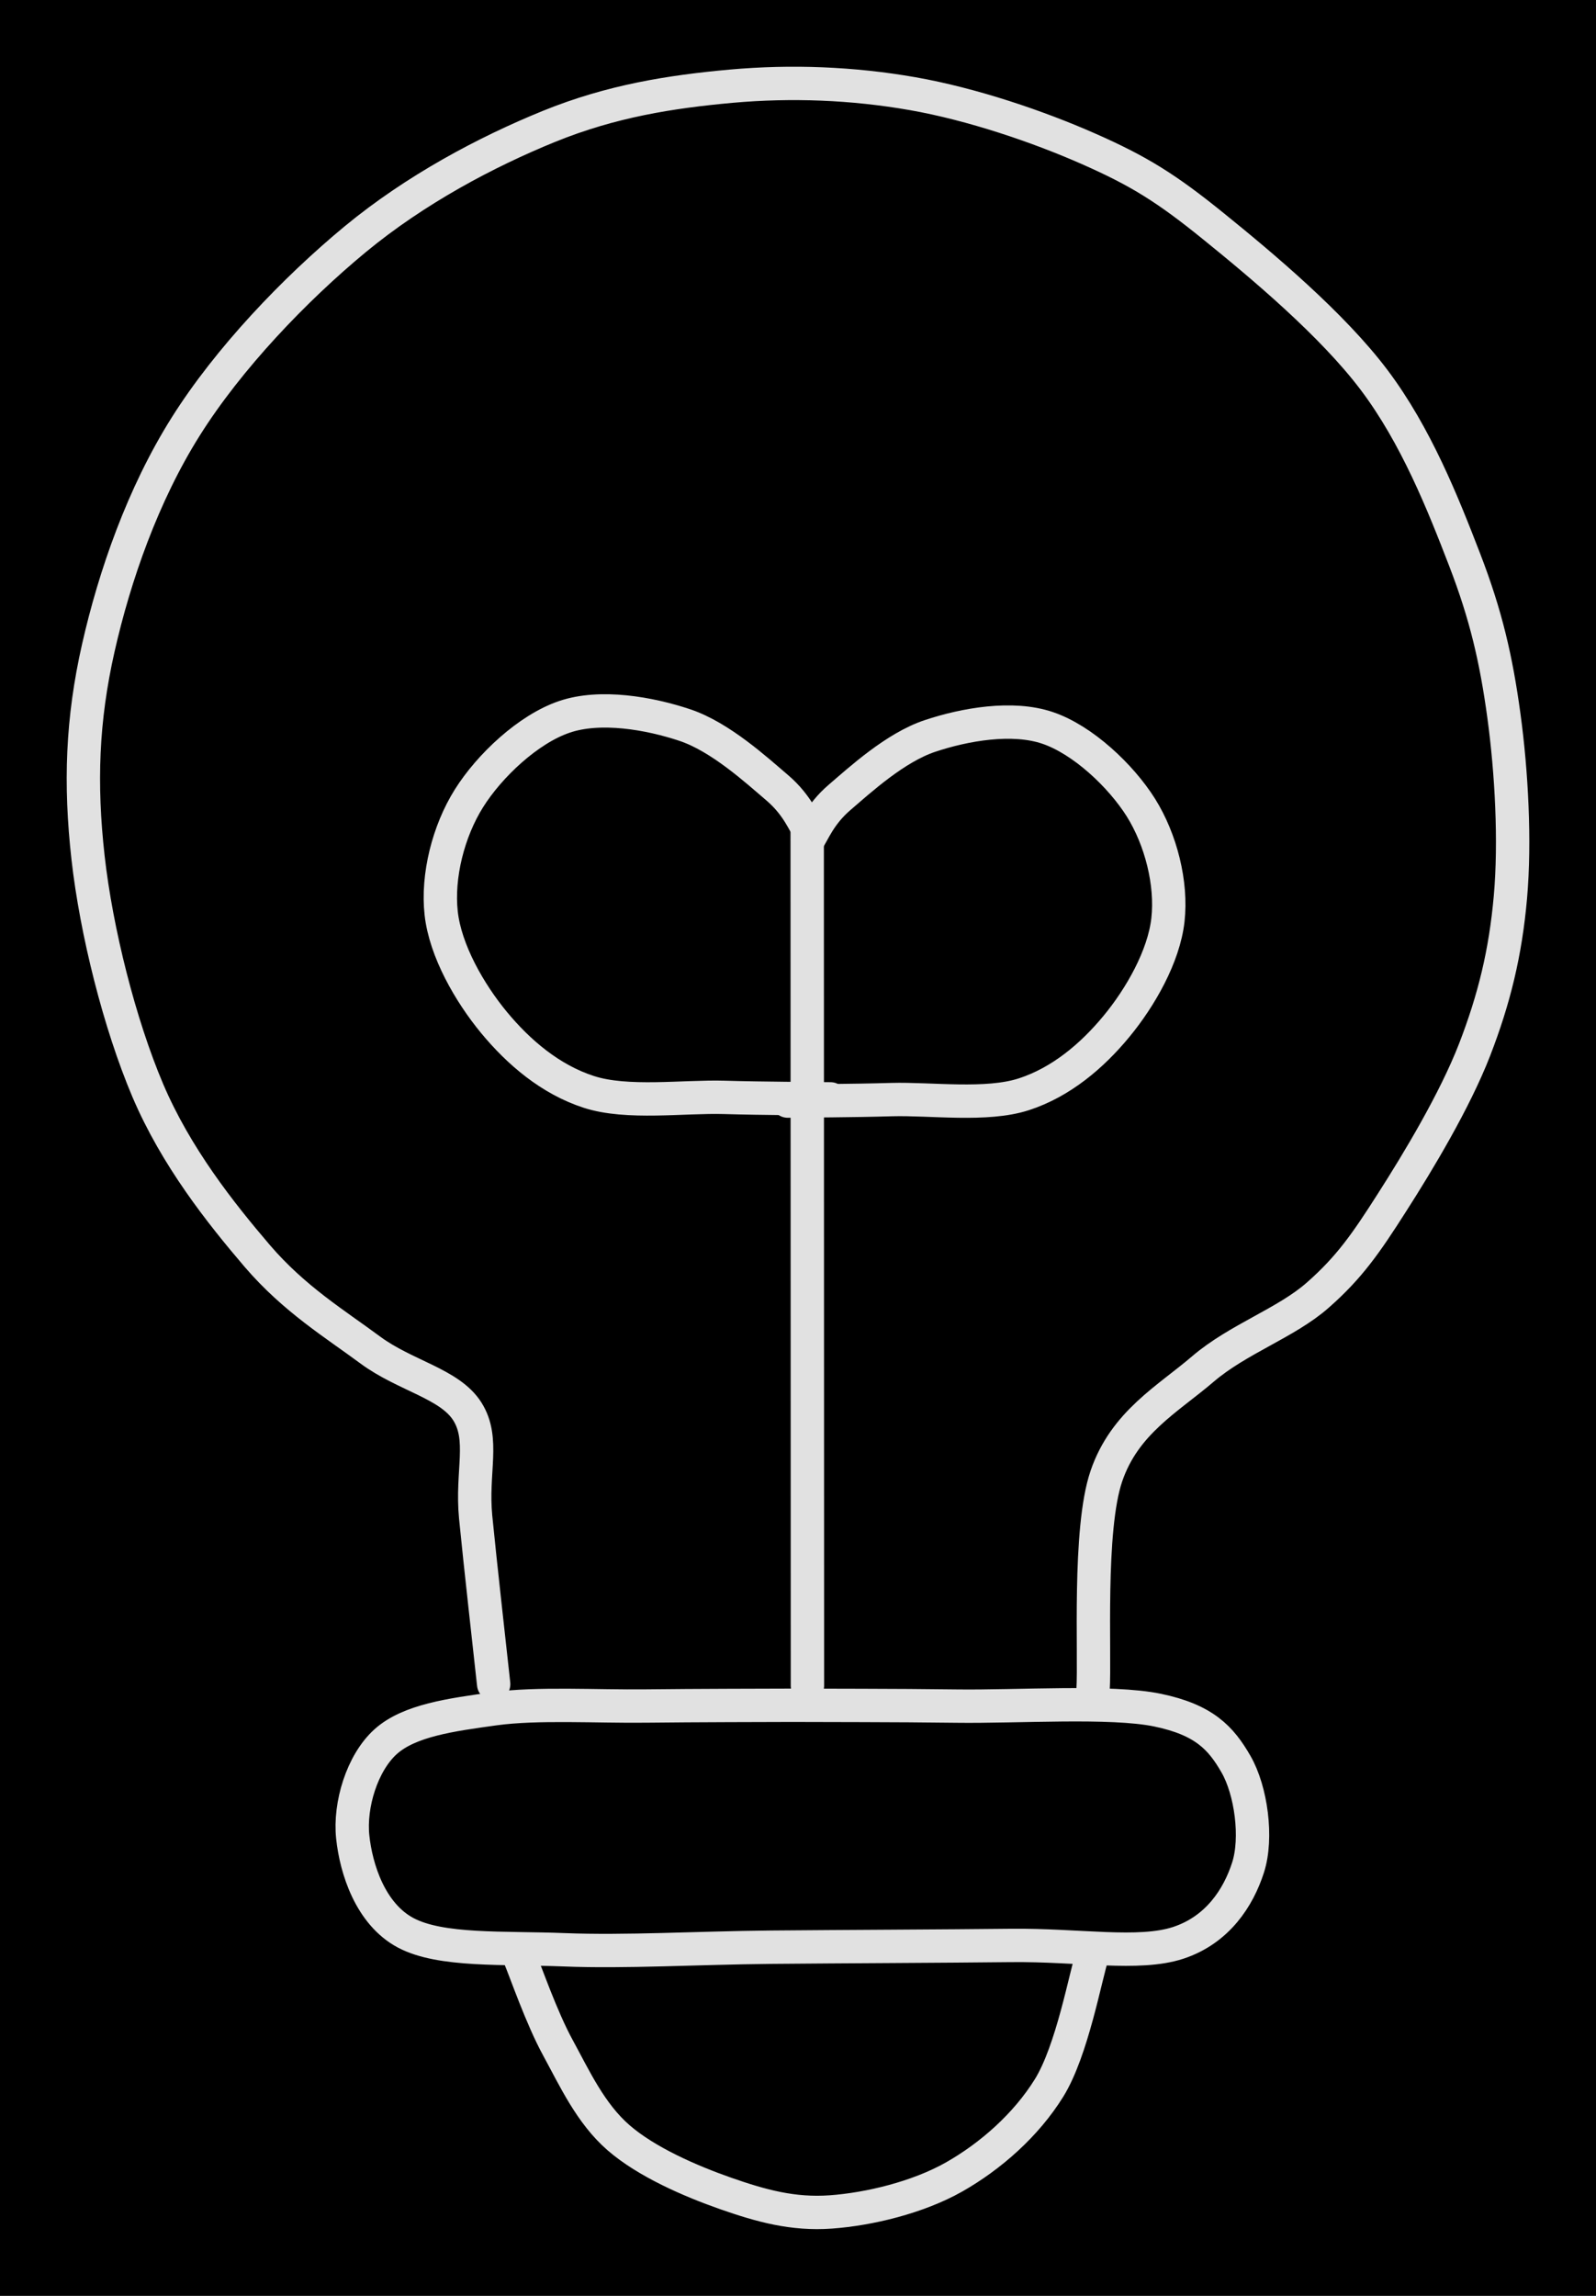 <svg version="1.1" xmlns="http://www.w3.org/2000/svg" viewBox="0 0 191.392 275.205" width="191.392" height="275.205" class="excalidraw-svg"><!-- svg-source:excalidraw --><defs><style class="style-fonts">
      </style></defs><rect x="0" y="0" width="191.392" height="275.205" fill="#000000"></rect><g stroke-linecap="round"><g transform="translate(59.199 201.875) rotate(0 36.645 -95.411)"><path d="M0 0 C-0.36 -3.34, -1.63 -14.59, -2.16 -20.03 C-2.68 -25.48, -1.05 -29.35, -3.16 -32.69 C-5.27 -36.02, -10.6 -36.95, -14.8 -40.05 C-18.99 -43.16, -23.88 -46.12, -28.33 -51.3 C-32.77 -56.49, -38.09 -63.21, -41.48 -71.17 C-44.86 -79.13, -47.65 -90.23, -48.64 -99.07 C-49.63 -107.91, -49.36 -115.6, -47.41 -124.21 C-45.46 -132.83, -42.07 -142.58, -36.93 -150.74 C-31.8 -158.9, -23.86 -167.2, -16.6 -173.2 C-9.34 -179.19, -0.89 -183.66, 6.62 -186.72 C14.13 -189.77, 21.19 -190.88, 28.46 -191.54 C35.72 -192.19, 43.07 -191.9, 50.22 -190.65 C57.37 -189.4, 65.33 -186.69, 71.35 -184.03 C77.38 -181.37, 80.67 -179.33, 86.37 -174.71 C92.08 -170.09, 100.58 -162.98, 105.59 -156.32 C110.6 -149.67, 113.84 -141.52, 116.43 -134.81 C119.02 -128.1, 120.23 -122.81, 121.15 -116.07 C122.07 -109.33, 122.52 -101.01, 121.93 -94.34 C121.34 -87.66, 119.99 -82.13, 117.63 -76.03 C115.26 -69.93, 110.87 -62.63, 107.73 -57.73 C104.6 -52.82, 102.6 -49.94, 98.82 -46.62 C95.04 -43.29, 89.27 -41.38, 85.05 -37.77 C80.82 -34.15, 75.67 -31.35, 73.48 -24.94 C71.28 -18.52, 72.14 -3.56, 71.88 0.71 M0 0 C-0.36 -3.34, -1.63 -14.59, -2.16 -20.03 C-2.68 -25.48, -1.05 -29.35, -3.16 -32.69 C-5.27 -36.02, -10.6 -36.95, -14.8 -40.05 C-18.99 -43.16, -23.88 -46.12, -28.33 -51.3 C-32.77 -56.49, -38.09 -63.21, -41.48 -71.17 C-44.86 -79.13, -47.65 -90.23, -48.64 -99.07 C-49.63 -107.91, -49.36 -115.6, -47.41 -124.21 C-45.46 -132.83, -42.07 -142.58, -36.93 -150.74 C-31.8 -158.9, -23.86 -167.2, -16.6 -173.2 C-9.34 -179.19, -0.89 -183.66, 6.62 -186.72 C14.13 -189.77, 21.19 -190.88, 28.46 -191.54 C35.72 -192.19, 43.07 -191.9, 50.22 -190.65 C57.37 -189.4, 65.33 -186.69, 71.35 -184.03 C77.38 -181.37, 80.67 -179.33, 86.37 -174.71 C92.08 -170.09, 100.58 -162.98, 105.59 -156.32 C110.6 -149.67, 113.84 -141.52, 116.43 -134.81 C119.02 -128.1, 120.23 -122.81, 121.15 -116.07 C122.07 -109.33, 122.52 -101.01, 121.93 -94.34 C121.34 -87.66, 119.99 -82.13, 117.63 -76.03 C115.26 -69.93, 110.87 -62.63, 107.73 -57.73 C104.6 -52.82, 102.6 -49.94, 98.82 -46.62 C95.04 -43.29, 89.27 -41.38, 85.05 -37.77 C80.82 -34.15, 75.67 -31.35, 73.48 -24.94 C71.28 -18.52, 72.14 -3.56, 71.88 0.71" stroke="#E1E1E1" stroke-width="4" fill="none"></path></g></g><mask></mask><g stroke-linecap="round"><g transform="translate(94.949 204.411) rotate(0 1.031 14.654)"><path d="M0 0 C-2.91 0.01, -11.53 0.02, -17.48 0.09 C-23.42 0.16, -30.44 -0.29, -35.65 0.42 C-40.85 1.14, -45.87 1.81, -48.71 4.37 C-51.54 6.93, -53.05 11.97, -52.65 15.78 C-52.25 19.6, -50.54 25.01, -46.31 27.27 C-42.08 29.52, -34.57 29.02, -27.28 29.31 C-19.98 29.6, -11.45 29.09, -2.52 29 C6.4 28.92, 18.12 28.88, 26.26 28.79 C34.41 28.7, 41.6 30.03, 46.34 28.48 C51.08 26.92, 53.56 23.04, 54.71 19.47 C55.87 15.9, 55.08 10.2, 53.27 7.06 C51.46 3.91, 49.44 1.74, 43.85 0.58 C38.27 -0.57, 27.07 0.2, 19.76 0.1 C12.45 0, 3.29 0.02, 0 0 M0 0 C-2.91 0.01, -11.53 0.02, -17.48 0.09 C-23.42 0.16, -30.44 -0.29, -35.65 0.42 C-40.85 1.14, -45.87 1.81, -48.71 4.37 C-51.54 6.93, -53.05 11.97, -52.65 15.78 C-52.25 19.6, -50.54 25.01, -46.31 27.27 C-42.08 29.52, -34.57 29.02, -27.28 29.31 C-19.98 29.6, -11.45 29.09, -2.52 29 C6.4 28.92, 18.12 28.88, 26.26 28.79 C34.41 28.7, 41.6 30.03, 46.34 28.48 C51.08 26.92, 53.56 23.04, 54.71 19.47 C55.87 15.9, 55.08 10.2, 53.27 7.06 C51.46 3.91, 49.44 1.74, 43.85 0.58 C38.27 -0.57, 27.07 0.2, 19.76 0.1 C12.45 0, 3.29 0.02, 0 0" stroke="#E1E1E1" stroke-width="4" fill="none"></path></g></g><mask></mask><g stroke-linecap="round"><g transform="translate(62.251 234.475) rotate(0 34.397 15.184)"><path d="M0 0 C0.78 1.83, 2.67 7.37, 4.66 11 C6.64 14.63, 8.57 18.86, 11.92 21.77 C15.27 24.68, 20.51 26.96, 24.76 28.45 C29 29.93, 32.82 31, 37.39 30.67 C41.96 30.34, 47.82 28.94, 52.18 26.47 C56.54 23.99, 60.78 20.27, 63.55 15.81 C66.32 11.35, 67.92 2.38, 68.79 -0.3 M0 0 C0.78 1.83, 2.67 7.37, 4.66 11 C6.64 14.63, 8.57 18.86, 11.92 21.77 C15.27 24.68, 20.51 26.96, 24.76 28.45 C29 29.93, 32.82 31, 37.39 30.67 C41.96 30.34, 47.82 28.94, 52.18 26.47 C56.54 23.99, 60.78 20.27, 63.55 15.81 C66.32 11.35, 67.92 2.38, 68.79 -0.3" stroke="#E1E1E1" stroke-width="4" fill="none"></path></g></g><mask></mask><g stroke-linecap="round"><g transform="translate(96.828 202.062) rotate(0 -0.017 -51.657)"><path d="M0 0 C-0.01 -17.22, -0.03 -86.1, -0.03 -103.31 M0 0 C-0.01 -17.22, -0.03 -86.1, -0.03 -103.31" stroke="#E1E1E1" stroke-width="4" fill="none"></path></g></g><mask></mask><g stroke-linecap="round"><g transform="translate(97.148 99.742) rotate(0 -20.901 9.083)"><path d="M0 0 C-0.66 -0.88, -1.43 -3.17, -3.94 -5.31 C-6.44 -7.44, -10.77 -11.41, -15.03 -12.83 C-19.28 -14.25, -25.16 -15.28, -29.47 -13.81 C-33.79 -12.35, -38.46 -7.96, -40.92 -4.03 C-43.38 -0.11, -44.74 5.27, -44.24 9.74 C-43.74 14.22, -40.85 19.26, -37.91 22.82 C-34.96 26.39, -31.15 29.65, -26.55 31.14 C-21.96 32.64, -15.15 31.66, -10.31 31.8 C-5.48 31.94, 0.31 31.95, 2.44 31.98 M0 0 C-0.66 -0.88, -1.43 -3.17, -3.94 -5.31 C-6.44 -7.44, -10.77 -11.41, -15.03 -12.83 C-19.28 -14.25, -25.16 -15.28, -29.47 -13.81 C-33.79 -12.35, -38.46 -7.96, -40.92 -4.03 C-43.38 -0.11, -44.74 5.27, -44.24 9.74 C-43.74 14.22, -40.85 19.26, -37.91 22.82 C-34.96 26.39, -31.15 29.65, -26.55 31.14 C-21.96 32.64, -15.15 31.66, -10.31 31.8 C-5.48 31.94, 0.31 31.95, 2.44 31.98" stroke="#E1E1E1" stroke-width="4" fill="none"></path></g></g><mask></mask><g stroke-linecap="round"><g transform="translate(96.849 100.748) rotate(0 20.416 8.872)"><path d="M0 0 C0.64 -0.86, 1.4 -3.09, 3.85 -5.18 C6.29 -7.27, 10.52 -11.15, 14.68 -12.53 C18.84 -13.92, 24.57 -14.93, 28.79 -13.49 C33 -12.06, 37.56 -7.77, 39.97 -3.94 C42.37 -0.1, 43.7 5.14, 43.21 9.52 C42.72 13.89, 39.91 18.81, 37.03 22.29 C34.15 25.78, 30.43 28.96, 25.94 30.42 C21.45 31.88, 14.79 30.93, 10.08 31.06 C5.36 31.2, -0.31 31.21, -2.38 31.24 M0 0 C0.64 -0.86, 1.4 -3.09, 3.85 -5.18 C6.29 -7.27, 10.52 -11.15, 14.68 -12.53 C18.84 -13.92, 24.57 -14.93, 28.79 -13.49 C33 -12.06, 37.56 -7.77, 39.97 -3.94 C42.37 -0.1, 43.7 5.14, 43.21 9.52 C42.72 13.89, 39.91 18.81, 37.03 22.29 C34.15 25.78, 30.43 28.96, 25.94 30.42 C21.45 31.88, 14.79 30.93, 10.08 31.06 C5.36 31.2, -0.31 31.21, -2.38 31.24" stroke="#E1E1E1" stroke-width="4" fill="none"></path></g></g><mask></mask></svg>